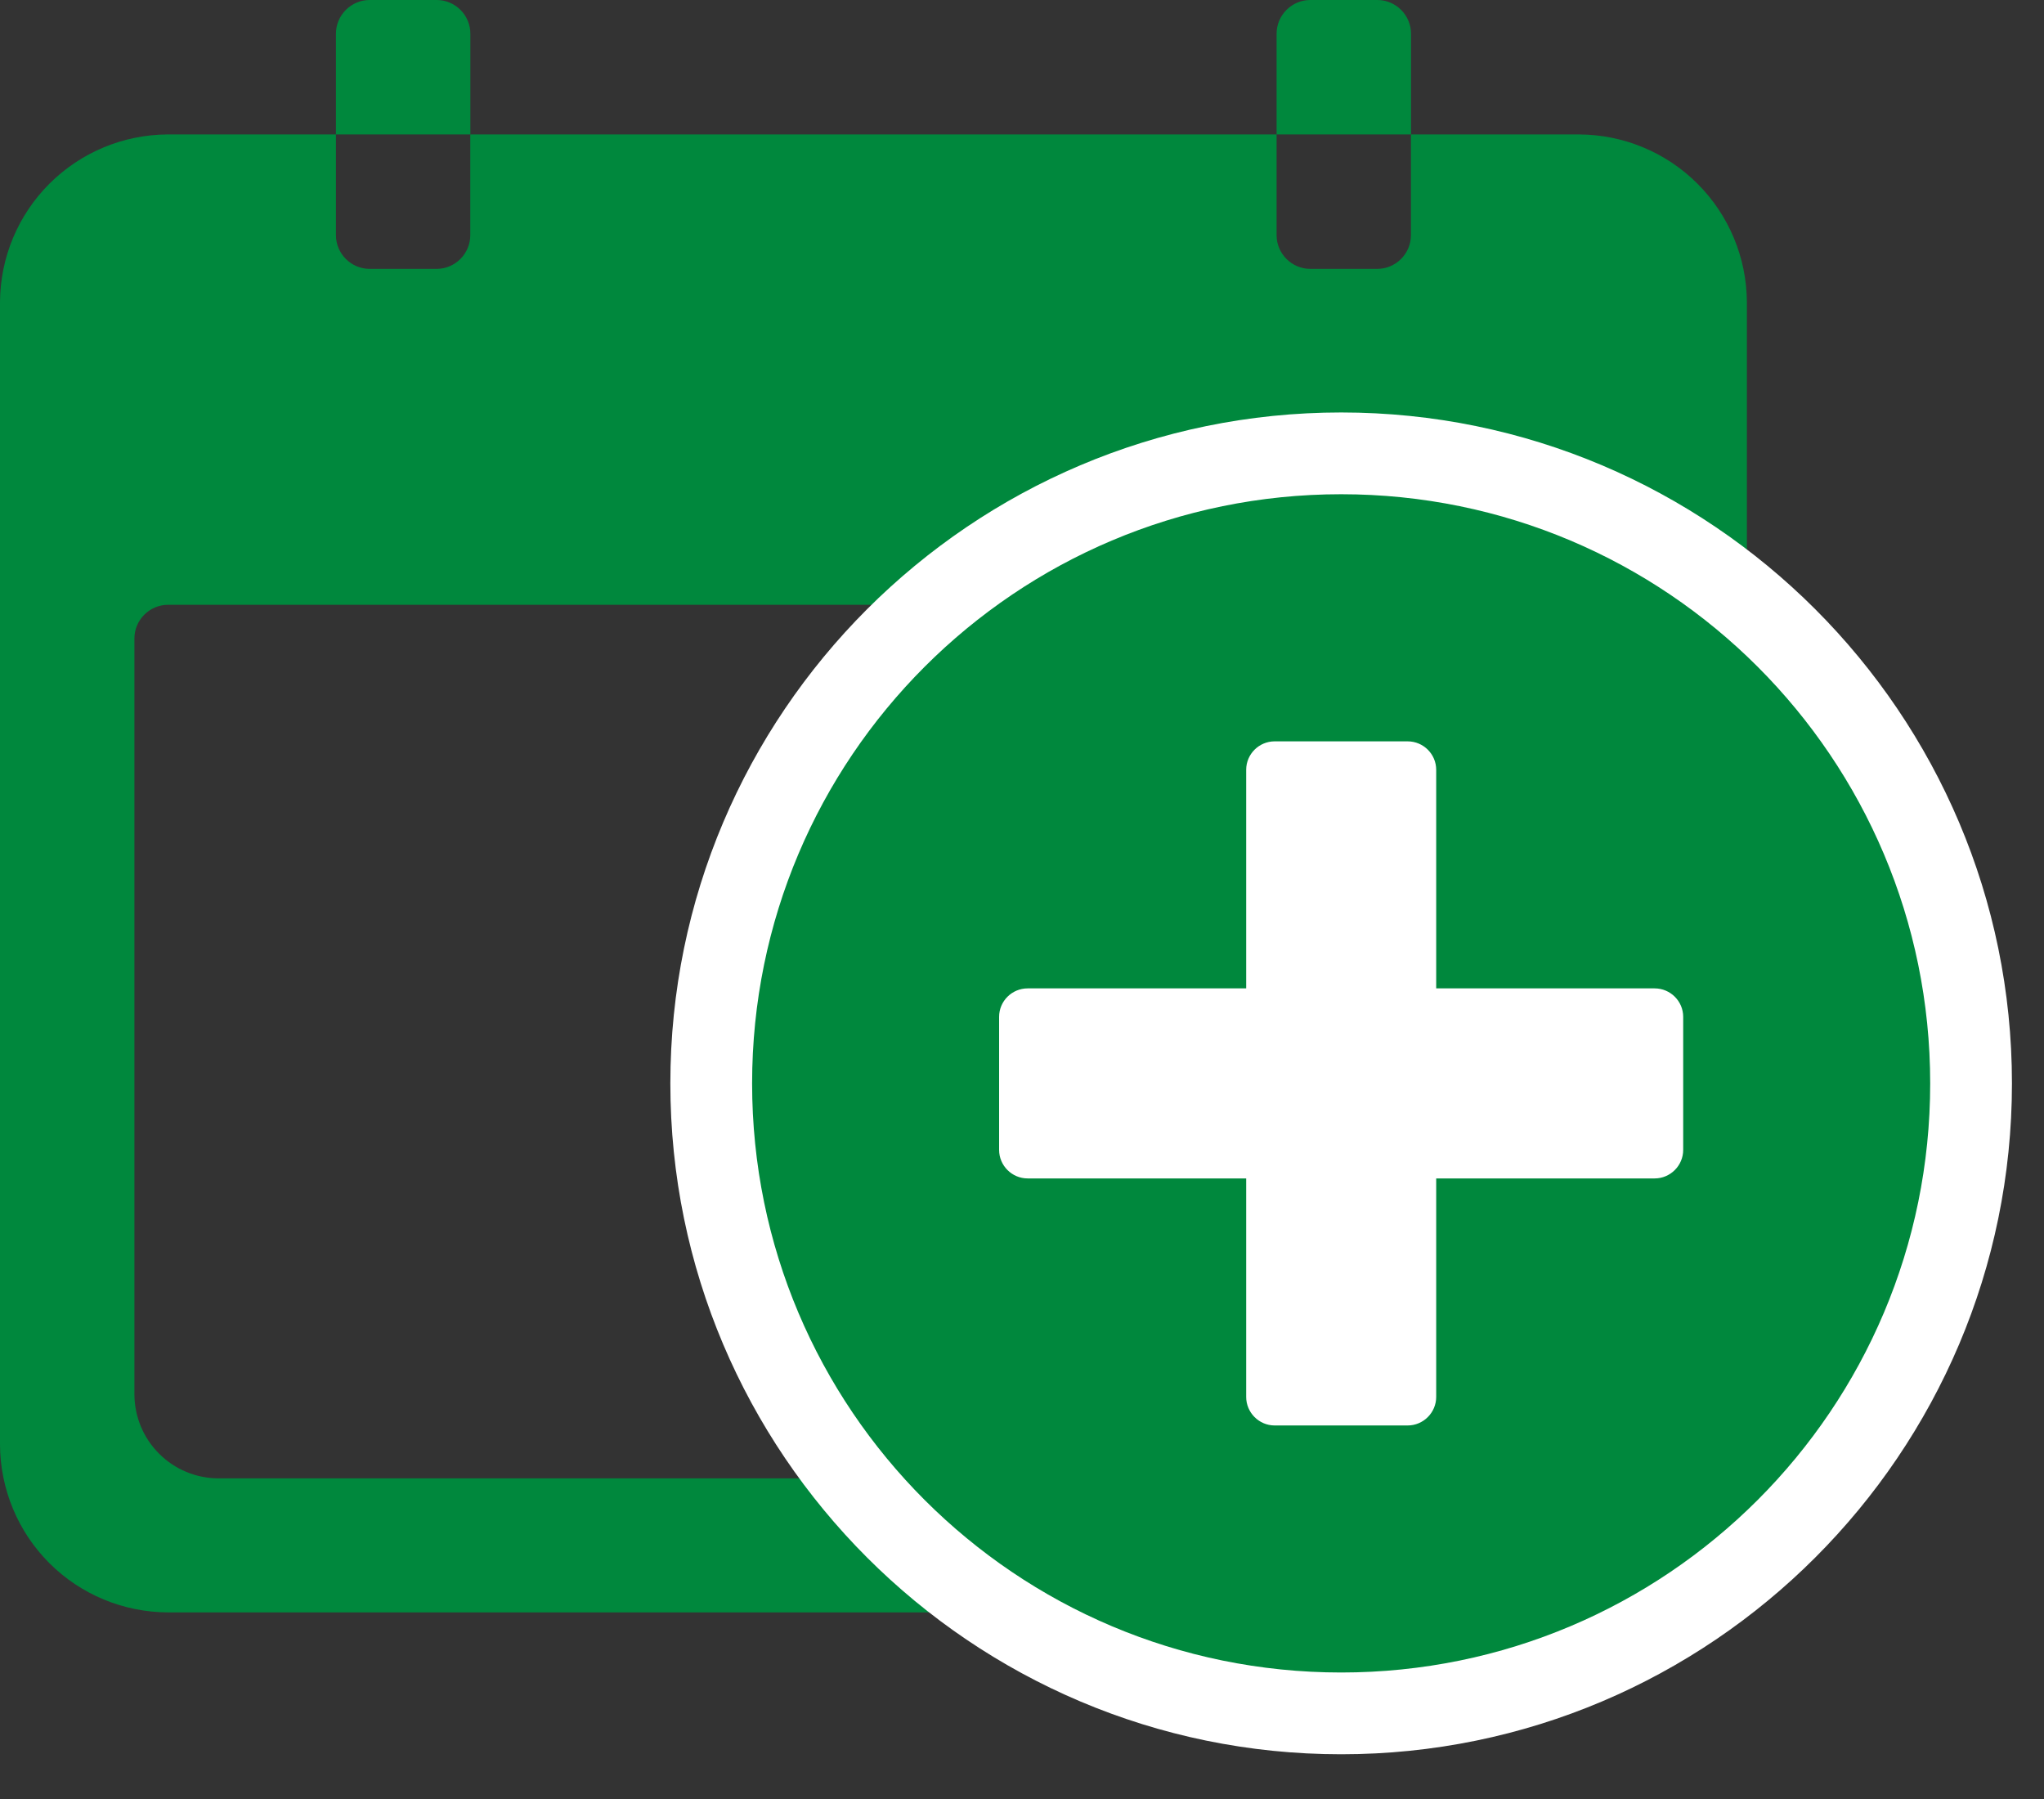 <svg width="25" height="22" viewBox="0 0 25 22" fill="none" xmlns="http://www.w3.org/2000/svg">
<rect x="0" y="0" width="25" height="22" fill="#333333" stroke="none"/>
<g clip-path="url(#clip0_222_4)">
<path d="M19.312 1.644H17.257V2.877C17.257 2.986 17.213 3.09 17.136 3.167C17.059 3.244 16.955 3.288 16.846 3.288H16.025C15.916 3.288 15.812 3.244 15.735 3.167C15.658 3.09 15.614 2.986 15.614 2.877V1.644H5.752V2.877C5.752 2.986 5.708 3.09 5.631 3.167C5.554 3.244 5.45 3.288 5.341 3.288H4.52C4.411 3.288 4.307 3.244 4.23 3.167C4.153 3.09 4.109 2.986 4.109 2.877V1.644H2.054C1.51 1.646 0.99 1.862 0.605 2.246C0.22 2.63 0.003 3.15 0 3.694V17.664C0.002 18.208 0.218 18.73 0.603 19.115C0.988 19.5 1.51 19.716 2.054 19.718H19.312C19.856 19.716 20.378 19.5 20.763 19.115C21.148 18.73 21.364 18.208 21.366 17.664V3.694C21.363 3.15 21.146 2.63 20.761 2.246C20.377 1.862 19.856 1.646 19.312 1.644V1.644ZM19.725 17.052C19.724 17.324 19.616 17.585 19.423 17.777C19.231 17.97 18.97 18.078 18.698 18.079H2.671C2.399 18.078 2.138 17.97 1.946 17.777C1.753 17.585 1.645 17.324 1.644 17.052V7.807C1.644 7.698 1.688 7.594 1.765 7.517C1.842 7.44 1.946 7.396 2.055 7.396H19.312C19.421 7.396 19.525 7.44 19.602 7.517C19.679 7.594 19.723 7.698 19.723 7.807L19.725 17.052Z" fill="#00883D"/>
<path d="M5.753 0.411C5.753 0.302 5.709 0.198 5.632 0.121C5.555 0.044 5.451 0 5.342 0H4.52C4.411 0 4.307 0.044 4.23 0.121C4.153 0.198 4.109 0.302 4.109 0.411V1.644H5.753V0.411Z" fill="#00883D"/>
<path d="M17.258 0.411C17.258 0.302 17.214 0.198 17.137 0.121C17.06 0.044 16.956 0 16.847 0H16.025C15.916 0 15.812 0.044 15.735 0.121C15.658 0.198 15.614 0.302 15.614 0.411V1.644H17.258V0.411Z" fill="#00883D"/>
<path d="M16.397 18.787C19.32 18.787 21.69 16.417 21.69 13.494C21.69 10.571 19.32 8.201 16.397 8.201C13.474 8.201 11.104 10.571 11.104 13.494C11.104 16.417 13.474 18.787 16.397 18.787Z" fill="white"/>
<path d="M16.404 20.953C12.155 20.953 8.699 17.497 8.699 13.249C8.699 9.001 12.155 5.544 16.404 5.544C20.652 5.544 24.108 9.001 24.108 13.249C24.108 17.497 20.652 20.953 16.404 20.953ZM15.742 16.932H17.066V14.411V13.911H17.566H20.087V12.587H17.566H17.066V12.087V9.566H15.742V12.087V12.587H15.242H12.72V13.911H15.242H15.742V14.411V16.932Z" fill="#00883D"/>
<path d="M16.404 6.044C12.424 6.044 9.199 9.269 9.199 13.249C9.199 17.228 12.424 20.453 16.404 20.453C20.383 20.453 23.608 17.228 23.608 13.249C23.608 9.269 20.383 6.044 16.404 6.044ZM20.238 14.411H17.566V17.083C17.566 17.275 17.409 17.432 17.217 17.432H15.59C15.399 17.432 15.242 17.275 15.242 17.083V14.411H12.569C12.377 14.411 12.22 14.254 12.22 14.062V12.435C12.22 12.243 12.377 12.087 12.569 12.087H15.242V9.414C15.242 9.222 15.399 9.066 15.59 9.066H17.217C17.409 9.066 17.566 9.222 17.566 9.414V12.087H20.238C20.43 12.087 20.587 12.243 20.587 12.435V14.062C20.587 14.254 20.43 14.411 20.238 14.411ZM16.404 5.044C20.927 5.044 24.608 8.725 24.608 13.249C24.608 17.772 20.927 21.453 16.404 21.453C11.88 21.453 8.199 17.772 8.199 13.249C8.199 8.725 11.88 5.044 16.404 5.044ZM16.566 10.066H16.242V13.087H13.22V13.411H16.242V16.432H16.566V13.411H19.587V13.087H16.566V10.066Z" fill="white"/>
</g>
<defs>
<clipPath id="clip0_222_4">
<rect width="24.608" height="21.453" fill="white"/>
</clipPath>
</defs>
</svg>
